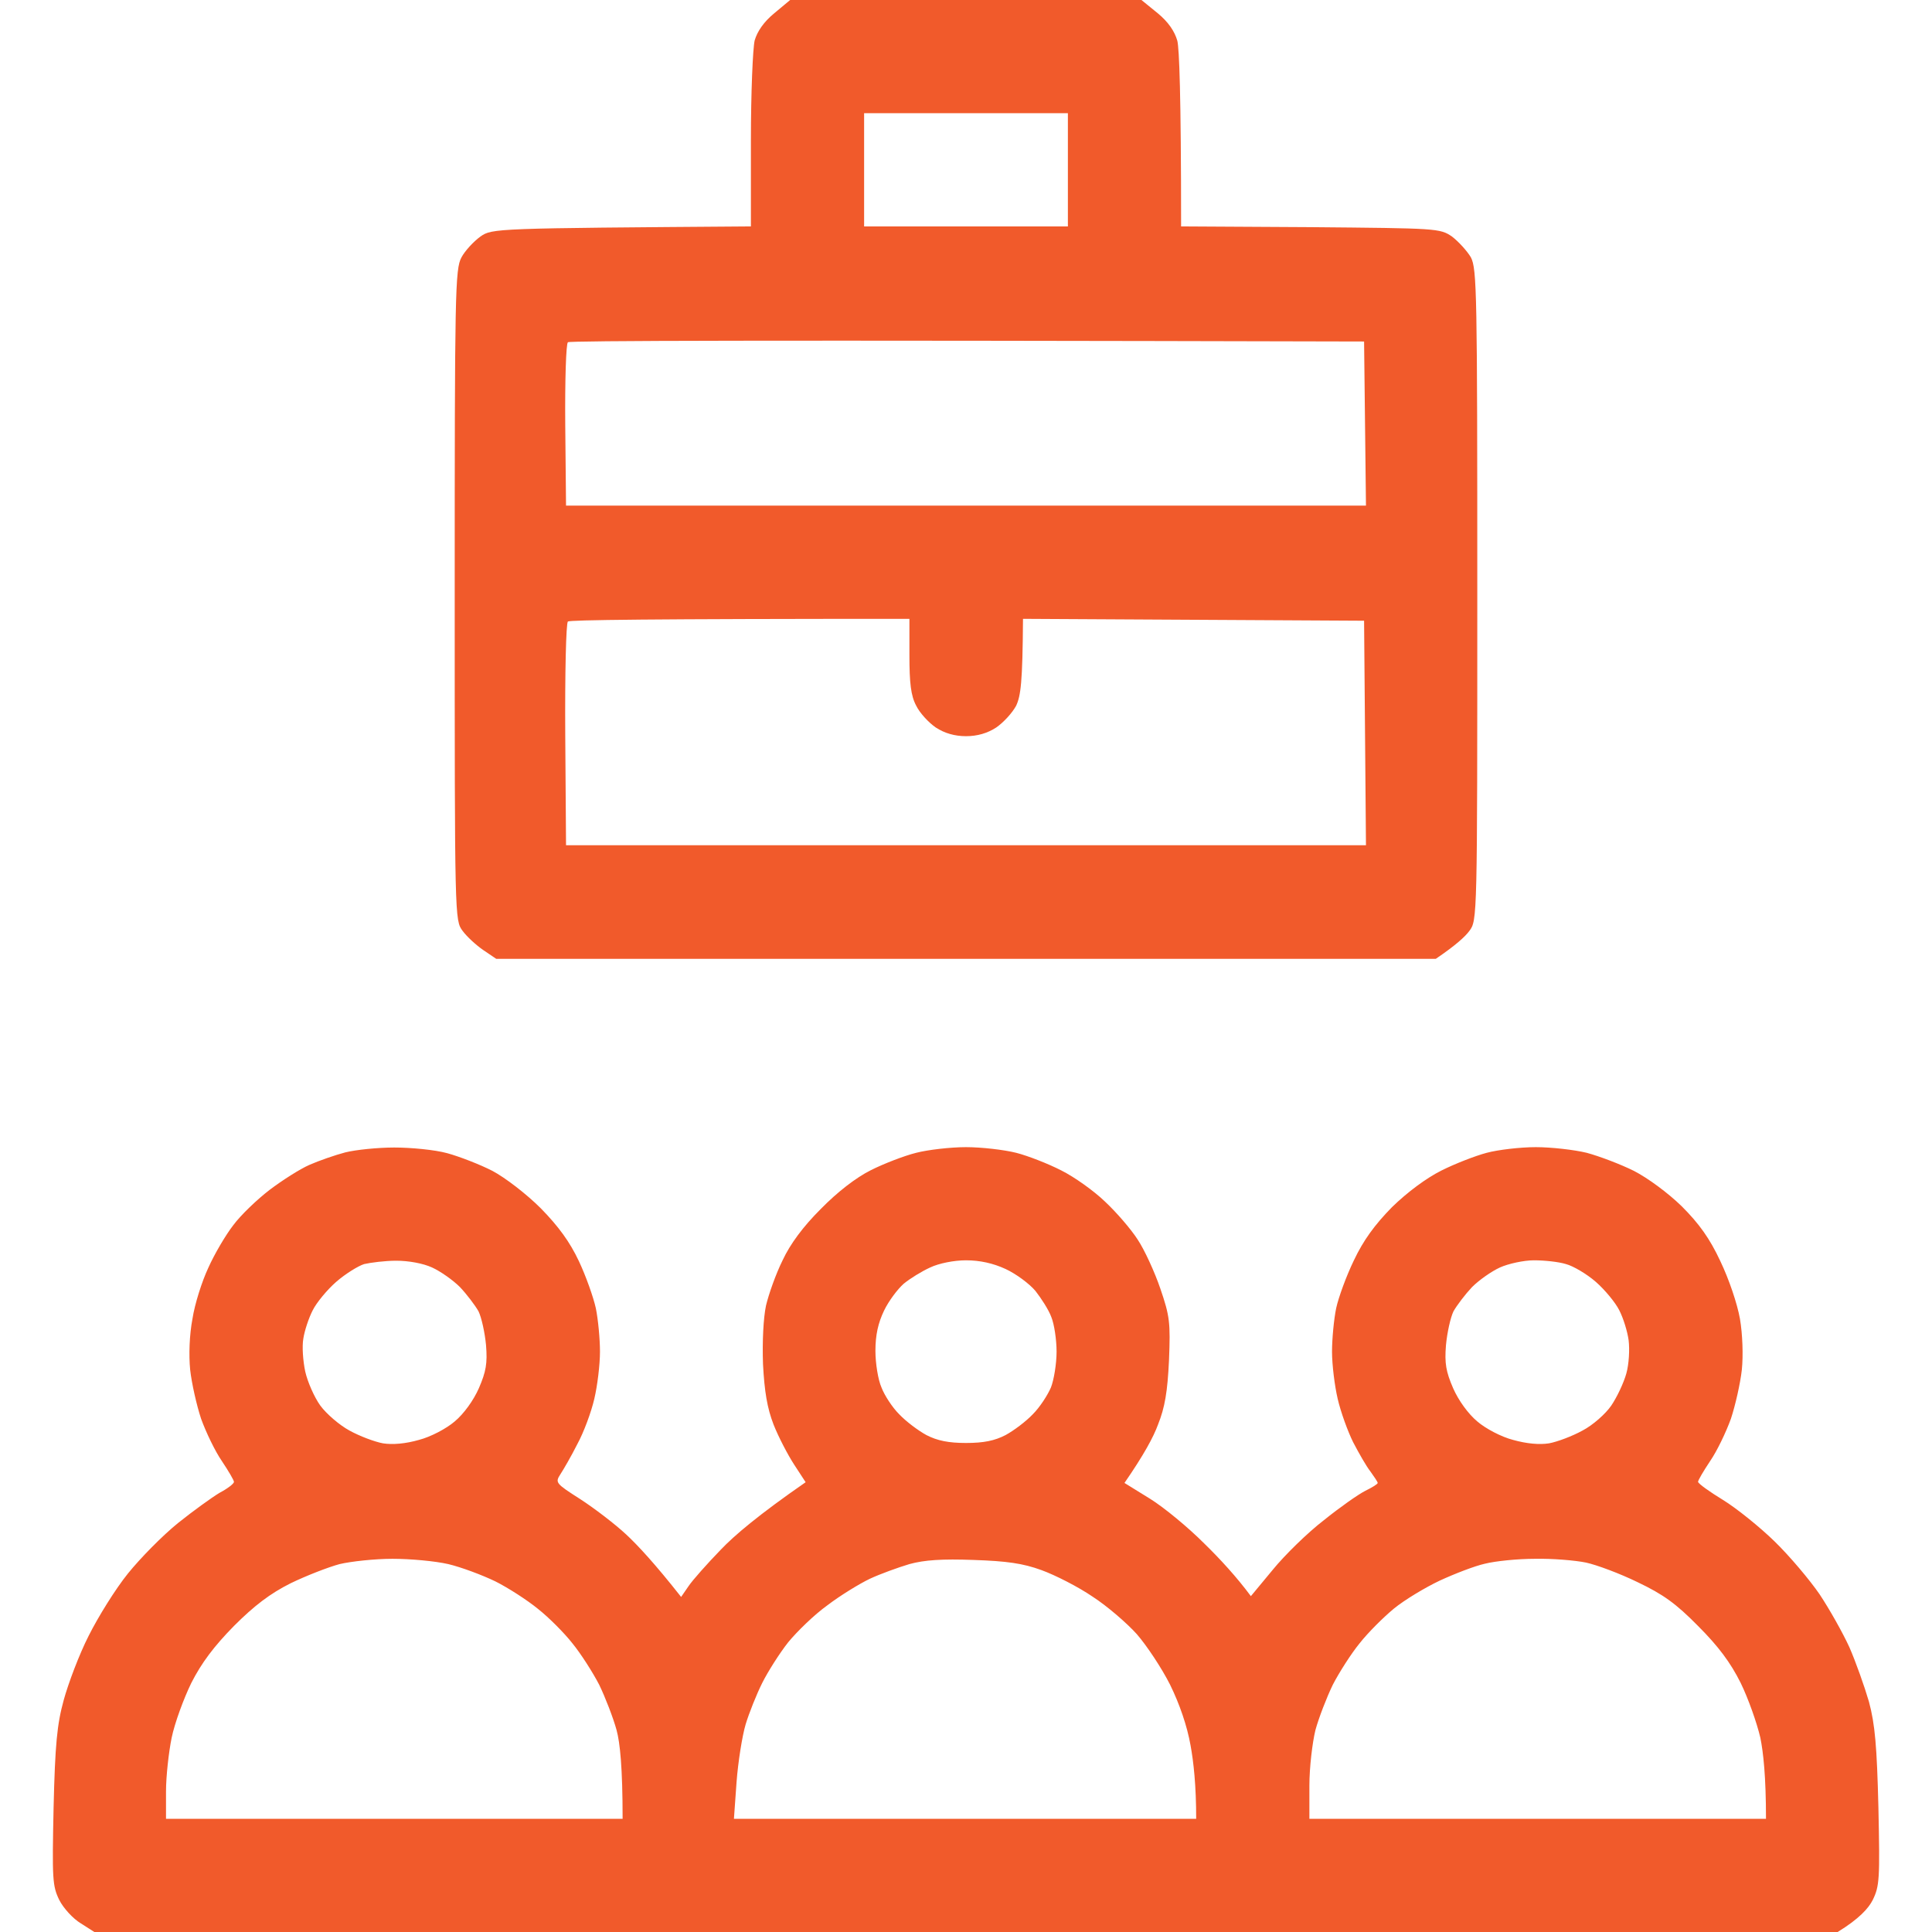 <svg width="42" height="42" viewBox="0 0 42 42" fill="none" xmlns="http://www.w3.org/2000/svg">
<path fill-rule="evenodd" clip-rule="evenodd" d="M17.177 0H24.814L25.167 0.287C25.397 0.476 25.536 0.681 25.594 0.886C25.635 1.05 25.676 2.026 25.676 4.922L28.489 4.938C31.246 4.963 31.303 4.963 31.566 5.143C31.705 5.25 31.894 5.455 31.976 5.595C32.107 5.849 32.115 6.357 32.115 12.936C32.115 19.975 32.115 20.007 31.943 20.237C31.853 20.36 31.648 20.549 31.213 20.844H10.787L10.508 20.655C10.352 20.549 10.147 20.36 10.057 20.237C9.885 20.007 9.885 19.975 9.885 12.936C9.885 6.357 9.893 5.849 10.032 5.595C10.106 5.455 10.295 5.25 10.443 5.143C10.697 4.963 10.754 4.963 16.324 4.922V3.052C16.324 2.026 16.365 1.05 16.406 0.878C16.464 0.681 16.603 0.476 16.833 0.287L17.177 0ZM18.785 4.922H23.215V2.461H18.785V4.922ZM12.288 9.245L12.305 10.992H29.695L29.654 7.424C16.291 7.391 12.387 7.407 12.346 7.44C12.305 7.465 12.28 8.277 12.288 9.245ZM12.288 15.972L12.305 18.375H29.695L29.654 13.494L22.239 13.453C22.23 14.848 22.189 15.127 22.091 15.34C22.009 15.496 21.812 15.709 21.656 15.816C21.468 15.939 21.246 16.004 21 16.004C20.754 16.004 20.532 15.939 20.344 15.816C20.188 15.709 19.991 15.496 19.917 15.34C19.802 15.127 19.77 14.848 19.77 14.249V13.453C14.068 13.453 12.387 13.478 12.346 13.511C12.305 13.535 12.28 14.643 12.288 15.972ZM8.572 24.946C8.933 24.946 9.45 24.995 9.721 25.069C9.991 25.143 10.434 25.315 10.705 25.454C10.984 25.602 11.443 25.955 11.755 26.266C12.141 26.66 12.387 26.997 12.584 27.415C12.739 27.743 12.903 28.21 12.953 28.44C13.002 28.678 13.043 29.105 13.043 29.384C13.043 29.671 12.986 30.13 12.92 30.409C12.854 30.696 12.69 31.139 12.551 31.393C12.419 31.656 12.247 31.951 12.182 32.05C12.067 32.23 12.075 32.246 12.616 32.591C12.92 32.788 13.371 33.132 13.617 33.362C13.863 33.592 14.232 33.986 14.807 34.716L14.971 34.478C15.053 34.355 15.373 33.994 15.668 33.69C15.963 33.379 16.497 32.927 17.514 32.222L17.268 31.845C17.128 31.631 16.923 31.238 16.816 30.967C16.677 30.606 16.619 30.253 16.587 29.654C16.57 29.162 16.595 28.654 16.652 28.383C16.71 28.137 16.866 27.694 17.013 27.398C17.177 27.046 17.456 26.668 17.842 26.283C18.203 25.914 18.605 25.602 18.933 25.438C19.212 25.298 19.655 25.126 19.917 25.061C20.172 24.995 20.664 24.938 21 24.938C21.336 24.938 21.828 24.995 22.091 25.061C22.345 25.126 22.788 25.298 23.075 25.446C23.354 25.585 23.781 25.889 24.019 26.119C24.265 26.348 24.585 26.718 24.732 26.947C24.88 27.169 25.102 27.653 25.225 28.014C25.43 28.613 25.446 28.752 25.413 29.572C25.381 30.253 25.323 30.598 25.175 30.967C25.077 31.238 24.864 31.631 24.445 32.238L25.003 32.583C25.307 32.772 25.832 33.206 26.176 33.551C26.521 33.887 26.89 34.289 27.193 34.699L27.669 34.125C27.923 33.813 28.424 33.321 28.777 33.05C29.121 32.772 29.531 32.484 29.679 32.41C29.827 32.337 29.95 32.263 29.95 32.238C29.95 32.214 29.876 32.107 29.794 31.992C29.703 31.877 29.54 31.59 29.416 31.352C29.302 31.123 29.146 30.696 29.08 30.409C29.015 30.13 28.957 29.671 28.957 29.384C28.957 29.105 28.998 28.678 29.047 28.44C29.096 28.21 29.269 27.735 29.433 27.398C29.638 26.964 29.884 26.627 30.261 26.242C30.598 25.914 31.008 25.61 31.336 25.446C31.631 25.298 32.074 25.126 32.32 25.061C32.566 24.995 33.05 24.938 33.387 24.938C33.723 24.938 34.223 24.995 34.494 25.061C34.765 25.134 35.224 25.307 35.52 25.454C35.823 25.61 36.258 25.93 36.561 26.225C36.939 26.603 37.168 26.923 37.398 27.415C37.587 27.809 37.767 28.342 37.825 28.67C37.882 29.006 37.898 29.466 37.866 29.777C37.833 30.073 37.726 30.548 37.628 30.844C37.521 31.139 37.324 31.549 37.177 31.762C37.029 31.984 36.914 32.181 36.914 32.214C36.922 32.255 37.16 32.427 37.456 32.607C37.751 32.788 38.259 33.198 38.579 33.51C38.907 33.83 39.342 34.346 39.556 34.658C39.769 34.978 40.056 35.487 40.203 35.807C40.343 36.127 40.532 36.66 40.63 36.996C40.761 37.488 40.802 37.956 40.835 39.293C40.868 40.852 40.86 40.999 40.712 41.303C40.622 41.483 40.417 41.713 39.949 42H2.051L1.755 41.811C1.591 41.713 1.378 41.483 1.288 41.303C1.14 40.999 1.132 40.852 1.165 39.293C1.198 37.923 1.239 37.488 1.386 36.955C1.485 36.594 1.723 35.962 1.928 35.56C2.133 35.15 2.51 34.543 2.781 34.207C3.052 33.871 3.536 33.379 3.872 33.108C4.2 32.845 4.61 32.55 4.774 32.452C4.946 32.361 5.086 32.255 5.086 32.214C5.086 32.181 4.971 31.984 4.823 31.762C4.676 31.549 4.479 31.139 4.372 30.844C4.274 30.548 4.167 30.073 4.134 29.777C4.102 29.457 4.118 29.015 4.184 28.67C4.233 28.35 4.389 27.858 4.528 27.562C4.659 27.267 4.905 26.849 5.07 26.636C5.234 26.414 5.595 26.07 5.865 25.864C6.136 25.659 6.521 25.413 6.727 25.323C6.932 25.233 7.284 25.11 7.506 25.052C7.736 24.995 8.211 24.946 8.572 24.946ZM7.309 27.866C7.112 28.038 6.882 28.317 6.8 28.481C6.71 28.654 6.62 28.932 6.595 29.096C6.563 29.269 6.587 29.589 6.636 29.818C6.686 30.04 6.833 30.376 6.964 30.557C7.096 30.737 7.383 30.983 7.596 31.098C7.818 31.221 8.146 31.344 8.326 31.377C8.539 31.41 8.818 31.385 9.105 31.303C9.36 31.238 9.704 31.057 9.885 30.901C10.082 30.737 10.295 30.442 10.41 30.179C10.566 29.818 10.598 29.638 10.566 29.244C10.541 28.973 10.467 28.637 10.402 28.506C10.328 28.375 10.147 28.137 10 27.981C9.844 27.825 9.573 27.636 9.393 27.554C9.196 27.464 8.884 27.407 8.613 27.407C8.367 27.407 8.055 27.448 7.916 27.48C7.785 27.521 7.506 27.694 7.309 27.866ZM19.646 27.907C19.515 28.022 19.318 28.284 19.22 28.489C19.089 28.76 19.031 29.023 19.031 29.367C19.031 29.638 19.089 29.999 19.163 30.163C19.228 30.335 19.4 30.598 19.548 30.745C19.696 30.901 19.958 31.098 20.139 31.197C20.377 31.32 20.623 31.369 21 31.369C21.386 31.369 21.623 31.32 21.861 31.197C22.042 31.098 22.304 30.901 22.452 30.745C22.6 30.598 22.772 30.335 22.846 30.163C22.911 29.999 22.969 29.646 22.969 29.384C22.969 29.129 22.919 28.785 22.854 28.629C22.797 28.473 22.632 28.219 22.509 28.063C22.378 27.907 22.091 27.694 21.861 27.587C21.588 27.461 21.301 27.398 21 27.398C20.738 27.398 20.409 27.464 20.221 27.554C20.04 27.636 19.786 27.792 19.646 27.907ZM32 27.981C31.853 28.137 31.672 28.375 31.598 28.506C31.533 28.637 31.459 28.973 31.434 29.244C31.402 29.638 31.434 29.818 31.59 30.179C31.705 30.442 31.918 30.737 32.115 30.901C32.296 31.057 32.64 31.238 32.895 31.303C33.19 31.385 33.461 31.41 33.674 31.377C33.854 31.344 34.182 31.221 34.404 31.098C34.625 30.983 34.904 30.737 35.027 30.557C35.15 30.376 35.298 30.064 35.355 29.859C35.413 29.654 35.429 29.334 35.405 29.137C35.38 28.949 35.29 28.654 35.2 28.481C35.118 28.317 34.888 28.038 34.691 27.866C34.494 27.694 34.199 27.521 34.043 27.48C33.887 27.431 33.575 27.398 33.346 27.398C33.124 27.398 32.788 27.472 32.607 27.554C32.427 27.636 32.156 27.825 32 27.981ZM6.316 34.42C5.873 34.642 5.529 34.904 5.086 35.347C4.651 35.79 4.38 36.151 4.159 36.586C3.995 36.922 3.798 37.456 3.732 37.775C3.667 38.095 3.609 38.62 3.609 38.94V39.539H13.535C13.535 38.423 13.478 37.882 13.404 37.611C13.33 37.341 13.158 36.898 13.027 36.627C12.887 36.356 12.625 35.946 12.444 35.725C12.264 35.495 11.927 35.159 11.698 34.978C11.468 34.789 11.05 34.519 10.771 34.379C10.484 34.24 10.024 34.068 9.745 34.002C9.458 33.936 8.917 33.887 8.531 33.887C8.146 33.887 7.629 33.944 7.383 34.002C7.137 34.068 6.653 34.256 6.316 34.42ZM18.908 34.322C18.687 34.428 18.268 34.683 17.989 34.896C17.702 35.101 17.325 35.47 17.136 35.7C16.948 35.938 16.693 36.34 16.57 36.586C16.447 36.832 16.283 37.242 16.209 37.488C16.136 37.734 16.045 38.3 16.012 38.743L15.955 39.539H26.004C26.004 38.809 25.947 38.3 25.881 37.94C25.807 37.521 25.643 37.045 25.438 36.627C25.257 36.266 24.929 35.774 24.716 35.528C24.503 35.29 24.068 34.913 23.748 34.707C23.436 34.494 22.936 34.24 22.641 34.133C22.239 33.986 21.886 33.936 21.164 33.912C20.483 33.887 20.098 33.912 19.77 34.002C19.523 34.076 19.138 34.215 18.908 34.322ZM31.295 34.363C30.983 34.511 30.532 34.781 30.302 34.97C30.073 35.159 29.736 35.495 29.556 35.725C29.375 35.946 29.113 36.356 28.973 36.627C28.842 36.898 28.67 37.341 28.596 37.611C28.53 37.882 28.465 38.423 28.465 38.817V39.539H38.391C38.391 38.62 38.333 38.095 38.268 37.775C38.194 37.456 38.005 36.922 37.841 36.586C37.62 36.143 37.357 35.79 36.914 35.347C36.43 34.855 36.151 34.658 35.602 34.396C35.216 34.207 34.707 34.018 34.478 33.969C34.24 33.92 33.739 33.879 33.37 33.887C32.993 33.887 32.509 33.936 32.279 33.994C32.058 34.043 31.615 34.215 31.295 34.363Z" fill="#F15A2B"/>
</svg>
